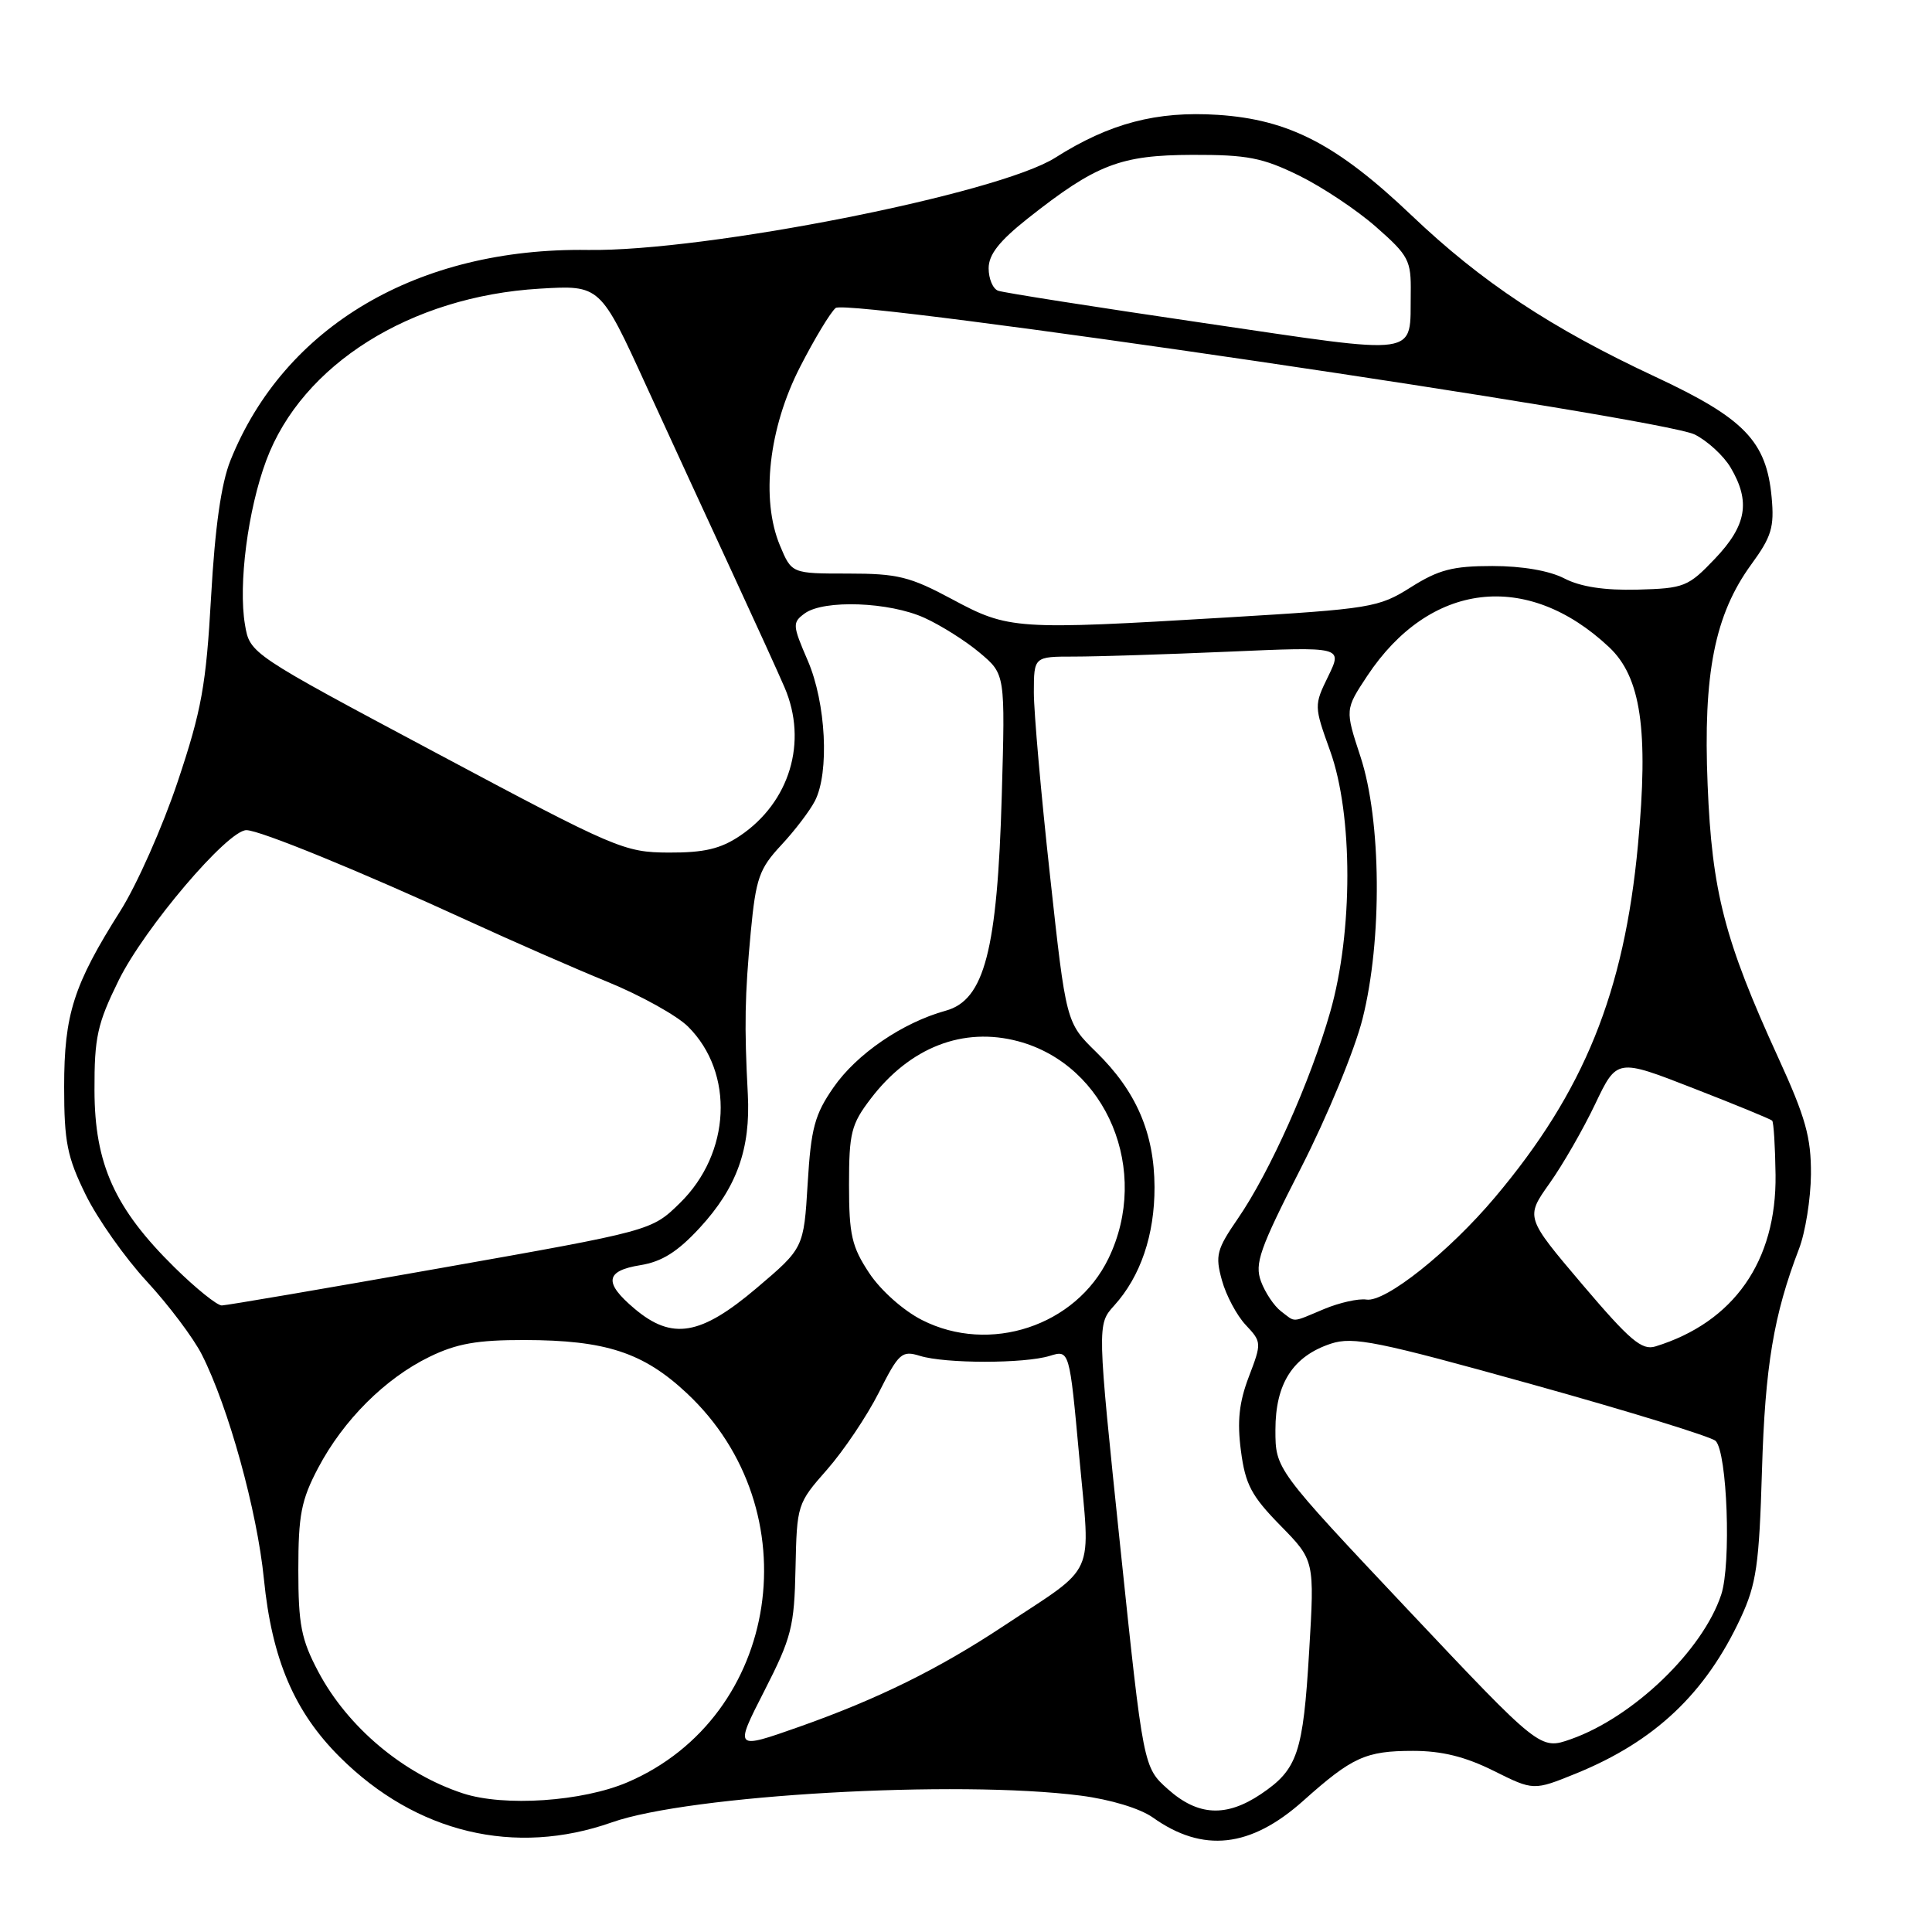 <?xml version="1.0" encoding="UTF-8" standalone="no"?>
<!DOCTYPE svg PUBLIC "-//W3C//DTD SVG 1.1//EN" "http://www.w3.org/Graphics/SVG/1.1/DTD/svg11.dtd" >
<svg xmlns="http://www.w3.org/2000/svg" xmlns:xlink="http://www.w3.org/1999/xlink" version="1.1" viewBox="0 0 256 256">
 <g >
 <path fill="currentColor"
d=" M 81.08 241.47 C 91.38 237.84 126.81 235.82 143.20 237.93 C 147.15 238.44 151.07 239.63 152.76 240.83 C 159.39 245.55 165.71 244.85 172.68 238.62 C 179.17 232.82 180.96 232.00 187.24 232.00 C 191.04 232.00 194.16 232.77 197.91 234.64 C 203.21 237.28 203.21 237.28 208.85 234.99 C 219.28 230.74 226.00 224.39 230.66 214.36 C 232.73 209.90 233.10 207.35 233.47 194.86 C 233.88 181.04 235.02 174.23 238.37 165.50 C 239.22 163.30 239.93 158.85 239.96 155.61 C 239.99 150.71 239.26 148.08 235.61 140.11 C 228.51 124.59 226.84 118.14 226.27 104.00 C 225.66 89.24 227.21 81.44 232.06 74.78 C 234.74 71.11 235.12 69.85 234.75 65.88 C 234.06 58.46 231.13 55.43 219.35 49.93 C 205.53 43.48 196.32 37.38 187.04 28.54 C 177.18 19.15 170.81 15.84 161.38 15.22 C 153.27 14.69 147.02 16.33 139.82 20.90 C 132.26 25.69 93.46 33.35 77.91 33.12 C 55.38 32.79 37.68 43.21 30.54 61.00 C 29.31 64.06 28.49 69.83 27.97 79.07 C 27.31 90.82 26.71 94.11 23.56 103.53 C 21.56 109.52 18.14 117.23 15.96 120.68 C 9.74 130.52 8.50 134.41 8.50 144.00 C 8.50 151.32 8.90 153.31 11.35 158.30 C 12.91 161.49 16.56 166.66 19.46 169.80 C 22.35 172.93 25.64 177.30 26.75 179.50 C 30.27 186.45 34.07 200.18 34.97 209.24 C 36.03 219.86 39.00 226.83 45.05 232.84 C 55.14 242.88 68.22 246.01 81.08 241.47 Z  M 154.77 237.09 C 151.50 234.18 151.50 234.18 148.43 204.84 C 145.37 175.50 145.37 175.50 147.63 173.00 C 151.13 169.14 153.00 163.63 152.98 157.28 C 152.95 150.13 150.56 144.59 145.25 139.40 C 141.26 135.50 141.26 135.50 139.13 116.00 C 137.95 105.28 136.99 94.36 136.99 91.75 C 137.00 87.00 137.00 87.00 142.34 87.00 C 145.28 87.00 154.48 86.71 162.79 86.35 C 177.90 85.69 177.90 85.69 176.00 89.60 C 174.11 93.47 174.11 93.55 176.25 99.50 C 179.29 107.94 179.29 123.50 176.26 134.09 C 173.63 143.29 168.26 155.31 164.03 161.46 C 161.21 165.56 161.00 166.35 161.91 169.64 C 162.46 171.64 163.88 174.31 165.07 175.57 C 167.18 177.82 167.19 177.94 165.48 182.42 C 164.19 185.80 163.91 188.32 164.43 192.24 C 165.01 196.69 165.81 198.21 169.65 202.13 C 174.19 206.76 174.19 206.76 173.47 218.81 C 172.67 232.30 171.94 234.45 167.09 237.72 C 162.48 240.82 158.74 240.63 154.77 237.09 Z  M 61.34 237.63 C 53.41 235.03 46.05 228.83 42.17 221.50 C 39.91 217.23 39.53 215.26 39.53 208.00 C 39.53 200.75 39.91 198.77 42.16 194.50 C 45.51 188.16 51.02 182.66 56.90 179.79 C 60.51 178.03 63.23 177.55 69.50 177.56 C 80.25 177.58 85.24 179.21 90.99 184.59 C 107.56 200.08 103.41 227.45 83.17 236.15 C 77.18 238.72 66.80 239.42 61.34 237.63 Z  M 101.27 224.07 C 104.89 216.98 105.25 215.56 105.41 207.79 C 105.59 199.38 105.64 199.21 109.58 194.74 C 111.77 192.25 114.86 187.66 116.44 184.54 C 119.10 179.27 119.49 178.92 121.90 179.66 C 125.26 180.70 135.75 180.70 139.10 179.66 C 141.71 178.86 141.71 178.86 143.01 193.06 C 144.50 209.35 145.46 207.19 133.00 215.44 C 124.35 221.17 116.31 225.13 105.90 228.81 C 97.30 231.84 97.30 231.84 101.27 224.07 Z  M 186.54 213.28 C 169.00 194.67 169.00 194.67 169.00 189.47 C 169.00 183.31 171.32 179.71 176.36 178.04 C 179.30 177.08 182.46 177.71 203.02 183.44 C 215.84 187.01 226.78 190.38 227.33 190.93 C 228.87 192.47 229.41 207.24 228.07 211.30 C 225.63 218.68 216.43 227.53 208.15 230.45 C 204.08 231.88 204.08 231.88 186.54 213.28 Z  M 209.66 170.19 C 202.13 161.31 202.13 161.31 205.31 156.82 C 207.07 154.35 209.79 149.61 211.37 146.29 C 214.25 140.25 214.25 140.25 224.35 144.19 C 229.91 146.35 234.62 148.29 234.82 148.49 C 235.02 148.69 235.22 151.92 235.27 155.67 C 235.41 167.11 229.74 175.21 219.35 178.41 C 217.55 178.96 215.98 177.63 209.66 170.19 Z  M 122.17 174.91 C 119.69 173.65 116.70 170.99 115.17 168.68 C 112.86 165.19 112.50 163.61 112.50 157.00 C 112.50 150.11 112.79 148.97 115.37 145.59 C 120.57 138.76 127.63 136.02 134.94 137.98 C 146.68 141.14 152.49 155.15 146.88 166.75 C 142.55 175.70 131.14 179.47 122.17 174.91 Z  M 84.08 173.41 C 79.98 169.96 80.19 168.39 84.86 167.64 C 87.71 167.18 89.79 165.87 92.73 162.68 C 97.62 157.37 99.47 152.24 99.09 145.00 C 98.61 135.91 98.69 131.89 99.48 123.50 C 100.16 116.37 100.60 115.12 103.50 112.00 C 105.30 110.08 107.31 107.43 107.98 106.13 C 109.92 102.36 109.45 93.13 107.03 87.53 C 105.00 82.83 104.98 82.49 106.63 81.28 C 109.17 79.43 117.85 79.75 122.50 81.87 C 124.70 82.87 128.01 84.96 129.85 86.52 C 133.20 89.34 133.20 89.34 132.74 105.42 C 132.15 125.94 130.44 132.51 125.32 133.92 C 119.59 135.50 113.51 139.66 110.45 144.08 C 107.95 147.68 107.46 149.49 107.02 156.83 C 106.50 165.38 106.50 165.38 100.24 170.69 C 92.83 176.97 89.06 177.61 84.08 173.41 Z  M 169.74 173.75 C 168.83 173.06 167.64 171.28 167.09 169.80 C 166.22 167.44 166.89 165.52 172.38 154.77 C 175.86 147.96 179.52 139.10 180.55 134.97 C 183.17 124.55 183.04 108.69 180.27 100.26 C 178.22 94.02 178.22 94.02 181.16 89.57 C 189.44 77.08 202.34 75.54 213.21 85.75 C 217.44 89.72 218.46 96.74 217.04 111.94 C 215.21 131.53 209.90 144.63 198.11 158.63 C 192.00 165.89 183.56 172.60 181.05 172.20 C 180.02 172.04 177.50 172.60 175.46 173.45 C 171.04 175.30 171.73 175.26 169.74 173.75 Z  M 23.11 167.92 C 15.20 160.13 12.54 154.25 12.52 144.48 C 12.50 137.44 12.89 135.66 15.73 129.89 C 19.15 122.96 30.16 110.00 32.65 110.00 C 34.41 110.00 47.64 115.41 62.00 122.00 C 67.78 124.66 76.10 128.30 80.50 130.10 C 84.90 131.90 89.70 134.57 91.17 136.03 C 97.34 142.17 96.85 152.81 90.08 159.42 C 86.34 163.08 86.34 163.08 58.42 168.02 C 43.06 170.74 30.00 172.97 29.39 172.98 C 28.77 172.99 25.95 170.72 23.11 167.92 Z  M 57.80 99.77 C 33.11 86.61 33.11 86.61 32.46 82.77 C 31.56 77.45 32.84 67.55 35.28 61.01 C 40.01 48.30 54.39 39.27 71.51 38.25 C 79.53 37.77 79.53 37.77 85.64 51.14 C 89.01 58.49 94.18 69.72 97.13 76.09 C 100.08 82.47 103.16 89.22 103.96 91.09 C 107.06 98.30 104.65 106.30 98.05 110.75 C 95.47 112.48 93.31 112.99 88.60 112.97 C 82.71 112.94 81.64 112.49 57.80 99.77 Z  M 126.16 79.40 C 120.57 76.40 118.94 76.00 112.36 76.00 C 104.90 76.00 104.90 76.00 103.35 72.29 C 100.79 66.17 101.85 56.73 106.02 48.61 C 107.93 44.88 110.05 41.37 110.73 40.81 C 112.33 39.48 220.15 55.37 224.57 57.58 C 226.26 58.43 228.40 60.40 229.32 61.96 C 231.98 66.46 231.44 69.62 227.25 74.02 C 223.69 77.76 223.17 77.96 216.99 78.13 C 212.61 78.24 209.44 77.76 207.29 76.65 C 205.31 75.62 201.69 75.00 197.75 75.00 C 192.50 75.00 190.62 75.49 186.95 77.81 C 182.67 80.51 181.71 80.67 162.50 81.82 C 134.56 83.49 133.66 83.43 126.16 79.40 Z  M 159.50 42.80 C 145.20 40.70 132.94 38.78 132.25 38.52 C 131.56 38.27 131.00 36.93 131.00 35.55 C 131.00 33.73 132.41 31.94 136.18 28.95 C 145.25 21.78 148.45 20.55 158.00 20.52 C 165.28 20.50 167.30 20.90 172.12 23.26 C 175.21 24.78 179.83 27.85 182.37 30.10 C 186.67 33.88 186.99 34.51 186.93 38.83 C 186.80 47.37 188.70 47.09 159.50 42.80 Z "/>
</g>
</svg>